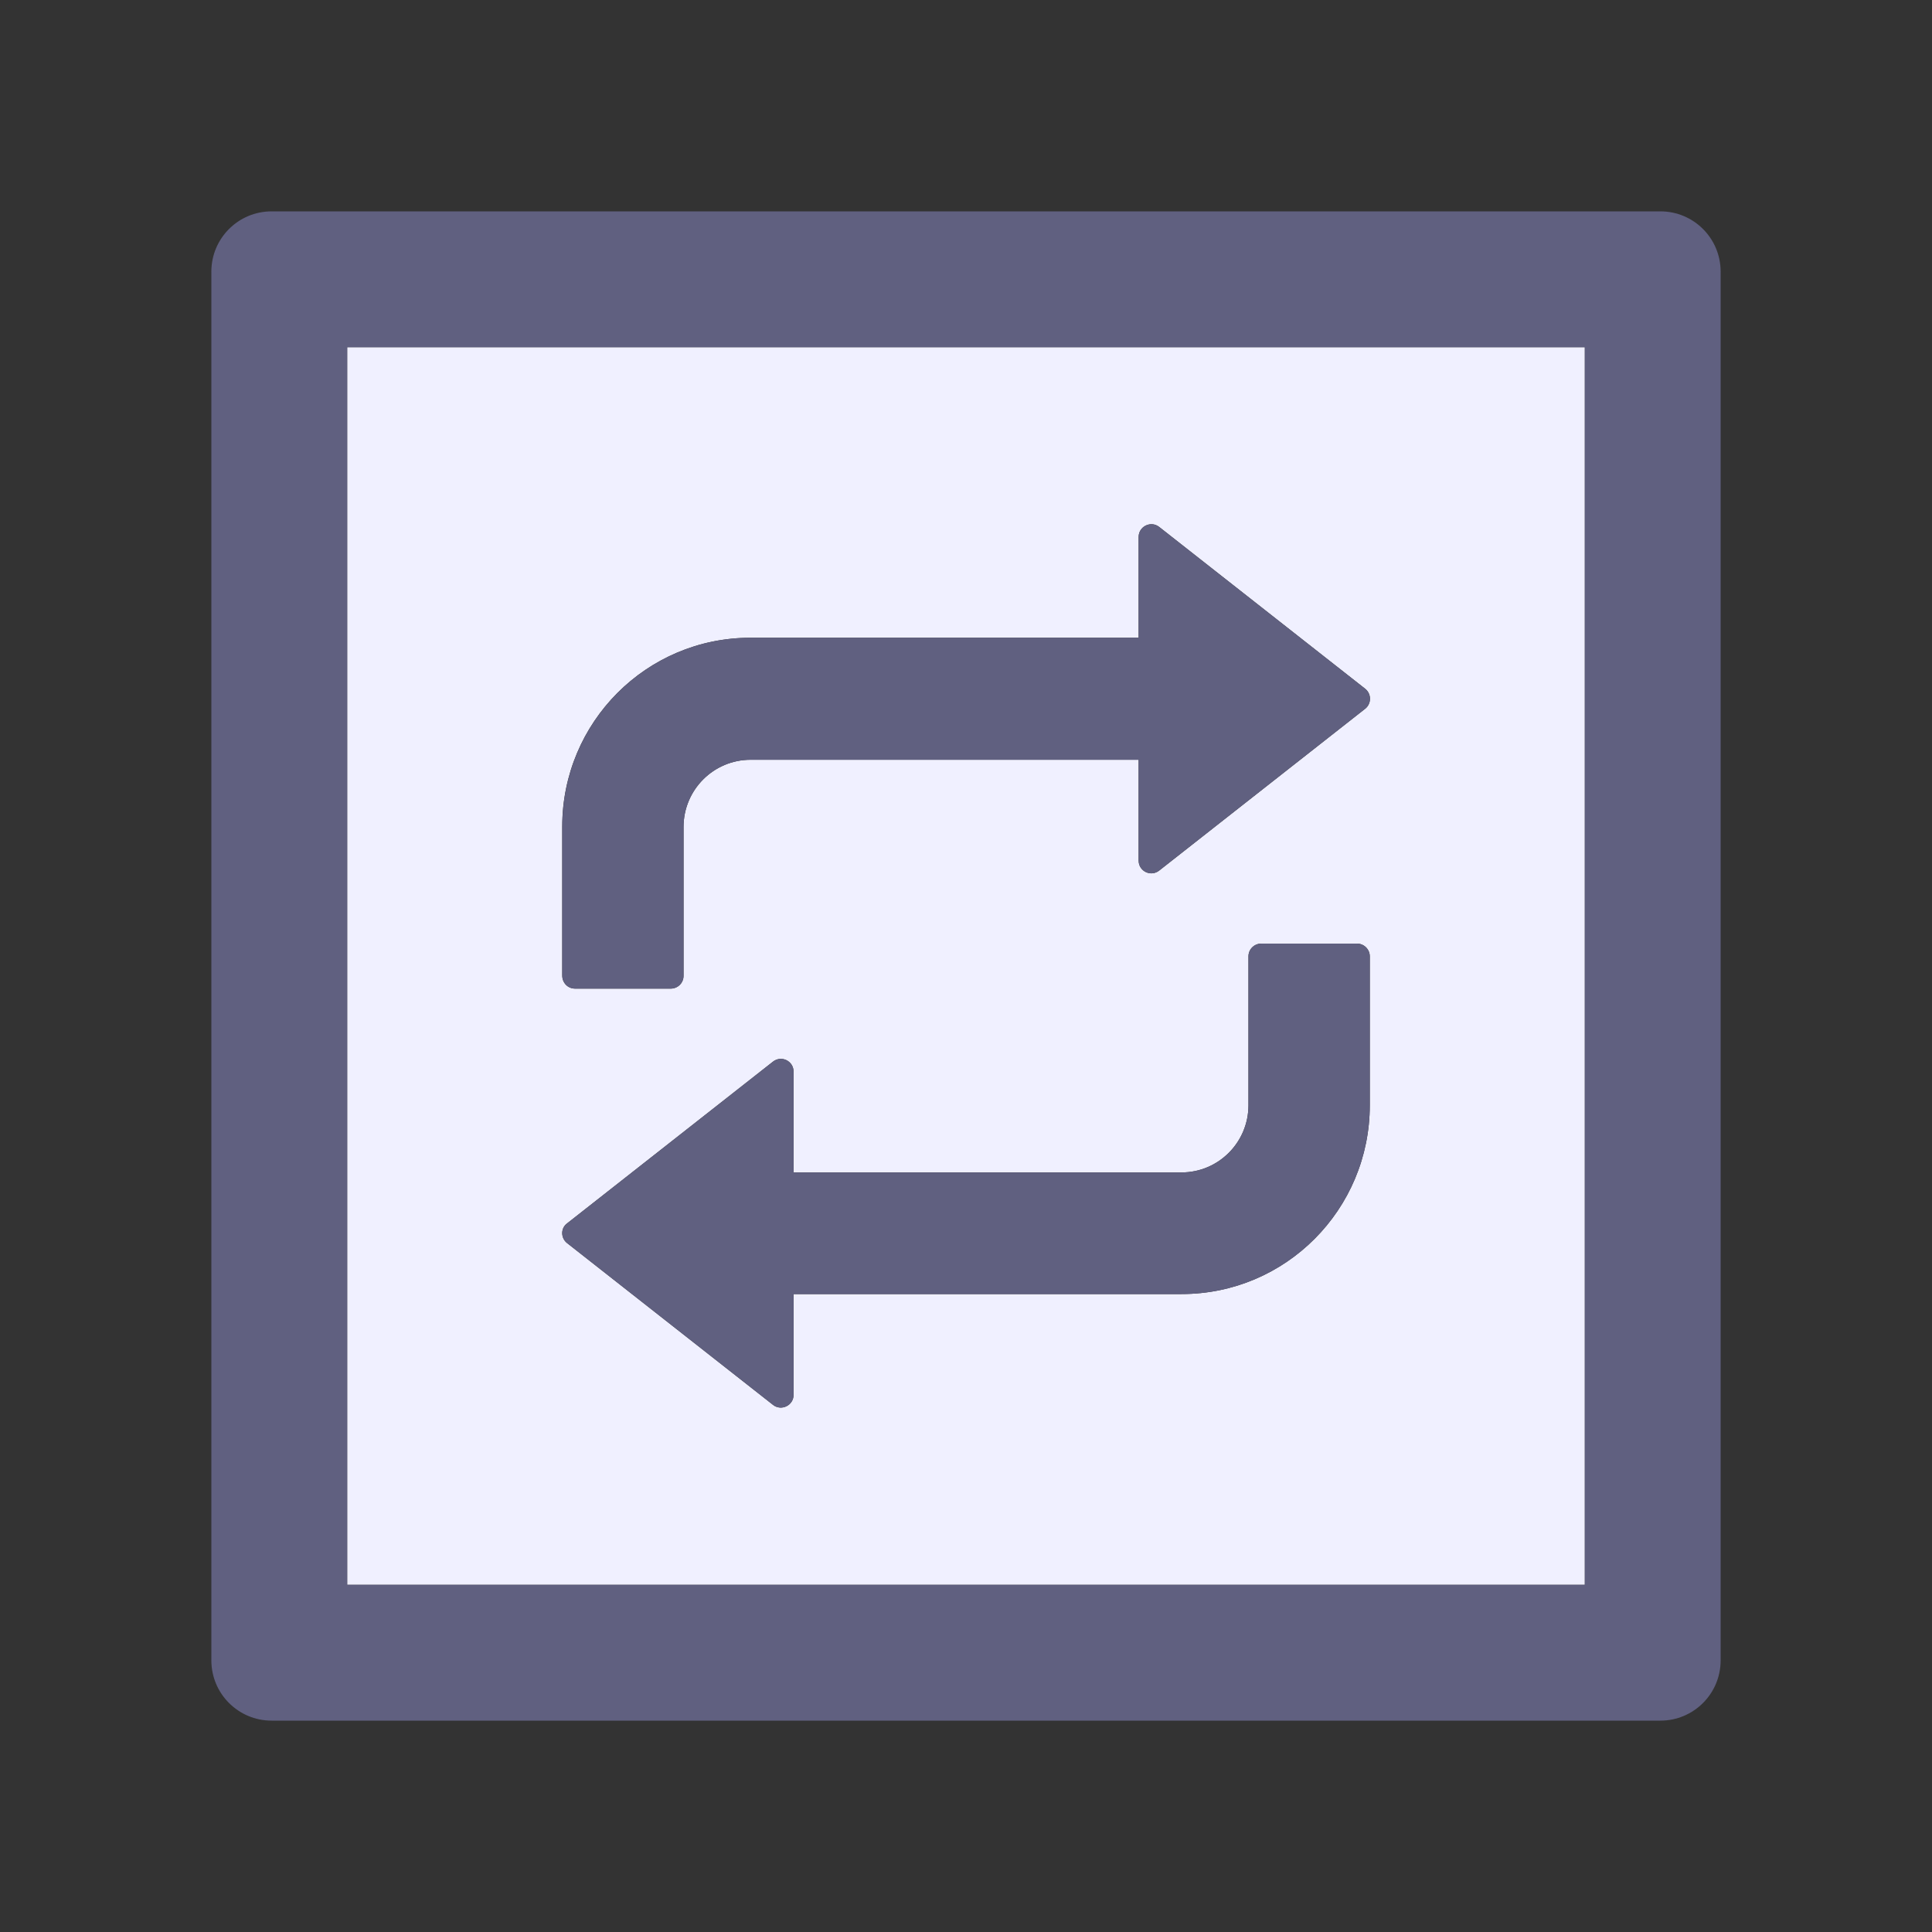 <svg width="20" height="20" viewBox="0 0 20 20" fill="none" xmlns="http://www.w3.org/2000/svg">
<rect x="0" y="0" width="20" height="20" fill="#333333" stroke="none"/>
<path d="M3.594 16.406H16.406V3.594H3.594V16.406ZM5.82 8.557C5.82 7.477 6.691 6.602 7.768 6.602H11.787V5.559C11.787 5.449 11.914 5.387 12 5.455L14.131 7.129C14.199 7.182 14.199 7.285 14.131 7.338L12 9.012C11.914 9.08 11.787 9.02 11.787 8.908V7.865H7.77C7.387 7.865 7.076 8.176 7.076 8.561V10.102C7.076 10.176 7.016 10.234 6.943 10.234H5.953C5.879 10.234 5.82 10.176 5.82 10.098V8.557ZM5.871 12.664L8.002 10.99C8.088 10.922 8.215 10.982 8.215 11.094V12.137H12.23C12.613 12.137 12.924 11.826 12.924 11.441V9.9C12.924 9.826 12.984 9.768 13.057 9.768H14.047C14.121 9.768 14.18 9.828 14.18 9.9V11.441C14.18 12.521 13.309 13.396 12.232 13.396H8.215V14.44C8.215 14.549 8.088 14.611 8.002 14.543L5.871 12.869C5.803 12.816 5.803 12.713 5.871 12.664Z" fill="#F0F0FF"/>
<path d="M17.188 2.188H2.812C2.467 2.188 2.188 2.467 2.188 2.812V17.188C2.188 17.533 2.467 17.812 2.812 17.812H17.188C17.533 17.812 17.812 17.533 17.812 17.188V2.812C17.812 2.467 17.533 2.188 17.188 2.188ZM16.406 16.406H3.594V3.594H16.406V16.406Z" fill="#606080"/>
<path d="M5.953 10.234H6.944C7.016 10.234 7.076 10.176 7.076 10.102V8.561C7.076 8.176 7.387 7.865 7.77 7.865H11.787V8.908C11.787 9.02 11.914 9.08 12 9.012L14.131 7.338C14.199 7.285 14.199 7.182 14.131 7.129L12 5.455C11.914 5.387 11.787 5.449 11.787 5.559V6.602H7.768C6.692 6.602 5.821 7.477 5.821 8.557V10.098C5.821 10.176 5.879 10.234 5.953 10.234ZM5.871 12.869L8.002 14.543C8.088 14.611 8.215 14.549 8.215 14.44V13.396H12.233C13.309 13.396 14.18 12.521 14.18 11.441V9.9C14.18 9.828 14.121 9.768 14.047 9.768H13.057C12.985 9.768 12.924 9.826 12.924 9.9V11.441C12.924 11.826 12.614 12.137 12.231 12.137H8.215V11.094C8.215 10.982 8.088 10.922 8.002 10.99L5.871 12.664C5.803 12.713 5.803 12.816 5.871 12.869Z" fill="#606080"/>
</svg>
